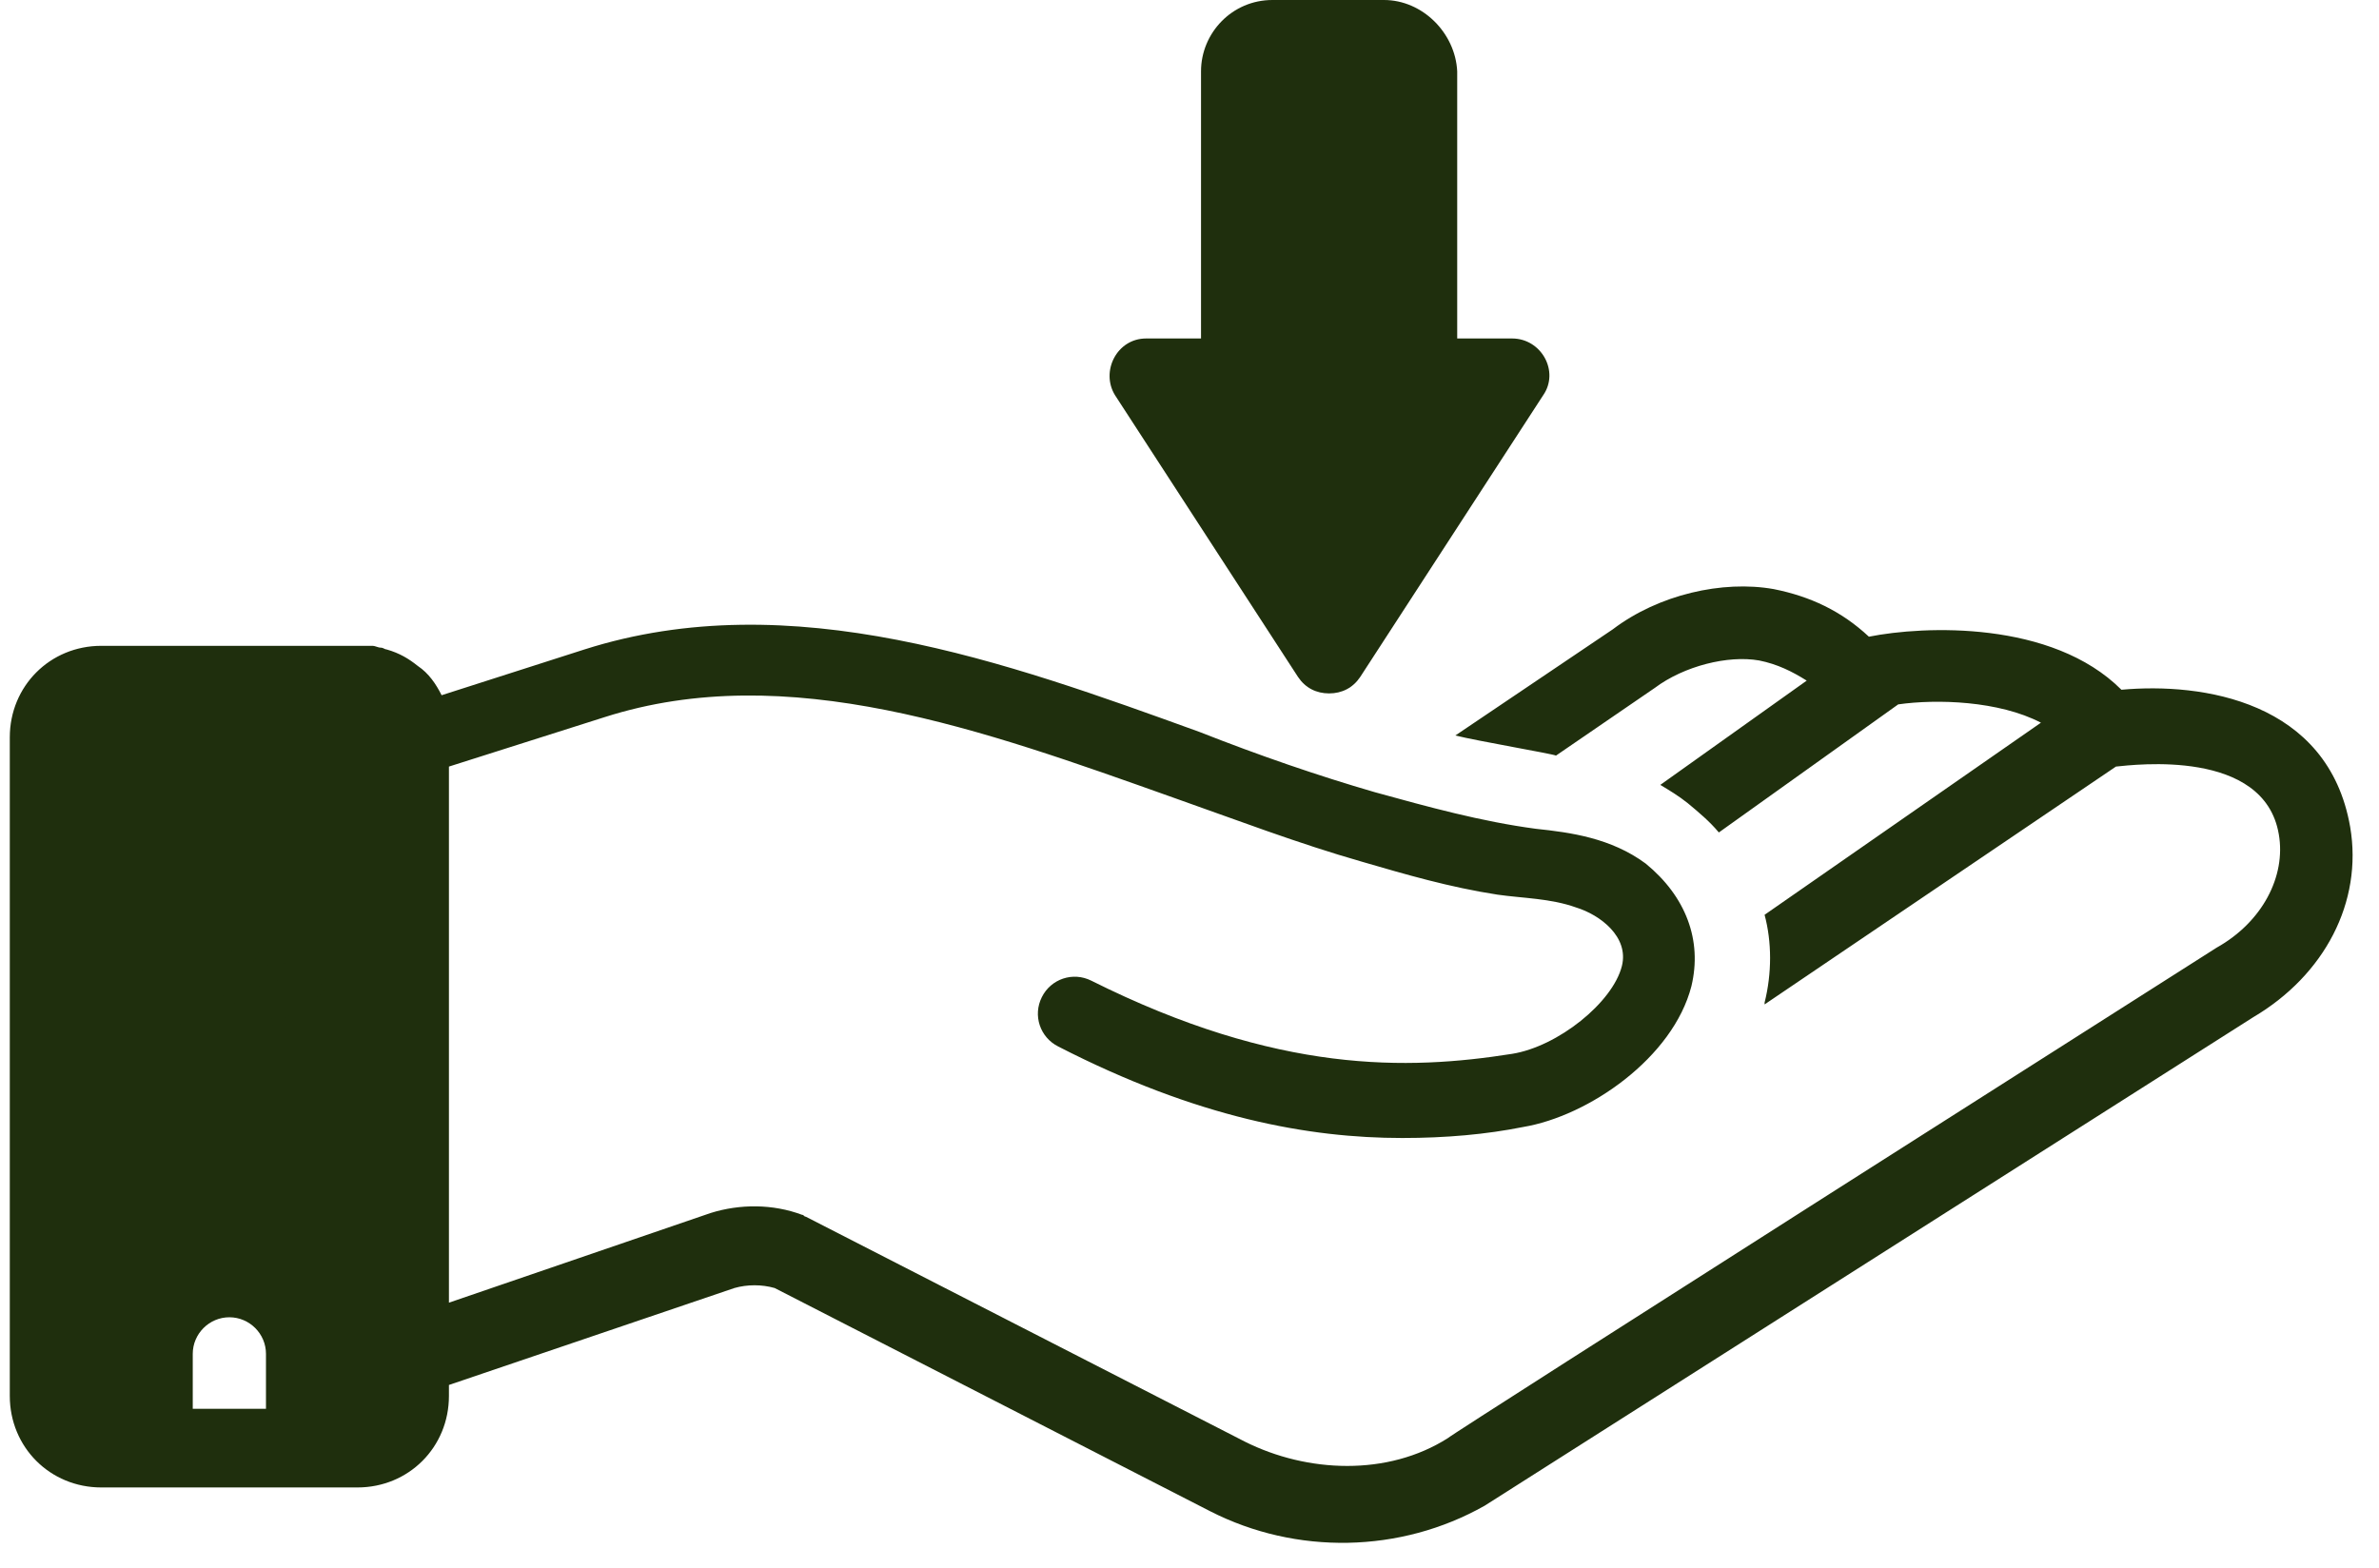 <svg xmlns="http://www.w3.org/2000/svg" xmlns:xlink="http://www.w3.org/1999/xlink" width="308" zoomAndPan="magnify" viewBox="0 0 230.88 152.25" height="203" preserveAspectRatio="xMidYMid meet" version="1.0"><defs><clipPath id="6cacbbe2a2"><path d="M 0.508 56 L 229 56 L 229 150 L 0.508 150 Z M 0.508 56 " clip-rule="nonzero"/></clipPath><clipPath id="12a1aa4b24"><path d="M 22 88.938 L 26 88.938 L 26 95 L 22 95 Z M 22 88.938 " clip-rule="nonzero"/></clipPath><clipPath id="616985c95c"><path d="M 13.641 93 L 31.555 93 L 31.555 100.879 L 13.641 100.879 Z M 13.641 93 " clip-rule="nonzero"/></clipPath></defs><path fill="#1f2f0d" d="M 134.324 0 L 123.488 0 C 119.578 0 116.559 3.199 116.559 6.93 L 116.559 32.871 C 116.559 32.871 111.227 32.871 111.227 32.871 C 108.387 32.871 106.785 36.07 108.207 38.379 L 125.977 65.742 C 126.688 66.805 127.75 67.34 128.996 67.34 C 130.238 67.34 131.305 66.805 132.016 65.742 C 132.016 65.742 149.785 38.379 149.785 38.379 C 151.383 36.07 149.605 32.871 146.762 32.871 L 141.434 32.871 C 141.434 32.871 141.434 6.93 141.434 6.93 C 141.254 3.199 138.059 0 134.324 0 Z M 134.324 0 " fill-opacity="1" fill-rule="nonzero"/><g clip-path="url(#6cacbbe2a2)"><path fill="#1f2f0d" d="M 205.93 66.984 C 199.18 60.234 186.742 60.766 181.41 61.832 C 178.746 59.344 175.727 57.922 172.172 57.211 C 167.195 56.324 160.977 57.746 156.535 61.121 L 141.254 71.426 C 143.387 71.961 150.672 73.203 151.027 73.379 L 160.621 66.805 C 163.465 64.676 167.73 63.609 170.75 64.141 C 172.527 64.496 173.949 65.207 175.371 66.098 L 161.156 76.223 C 162.043 76.758 162.934 77.289 163.82 78 C 164.887 78.887 165.953 79.777 166.84 80.844 L 184.254 68.406 C 187.984 67.871 194.027 68.051 198.113 70.184 L 171.281 88.84 C 171.992 91.504 171.992 94.523 171.281 97.367 C 171.281 97.367 171.281 97.367 171.281 97.543 L 205.398 74.445 C 207.172 74.27 219.789 72.672 221.211 81.02 C 221.922 85.105 219.609 89.551 215.168 92.035 C 215.168 92.035 140.543 139.477 140.543 139.652 C 134.68 143.387 126.863 143.031 120.824 140.008 L 78.18 118.156 C 78.004 118.156 78.004 117.977 77.824 117.977 C 74.98 116.91 71.785 116.91 68.941 117.801 L 43.531 126.508 L 43.531 74.445 L 58.637 69.648 C 76.402 63.965 95.414 70.895 113.895 77.469 C 119.934 79.598 125.977 81.91 132.195 83.688 C 136.457 84.93 140.723 86.172 145.344 86.883 C 147.828 87.238 150.496 87.238 152.98 88.129 C 155.293 88.84 158.133 90.969 157.426 93.812 C 156.535 97.367 151.207 101.633 146.762 102.344 C 136.637 103.941 124.02 104.297 105.898 95.234 C 104.121 94.348 101.988 95.059 101.102 96.836 C 100.211 98.609 100.922 100.742 102.699 101.633 C 116.203 108.562 127.043 110.516 136.102 110.516 C 140.367 110.516 144.277 110.16 147.828 109.449 C 154.227 108.383 162.398 102.699 164.176 95.77 C 165.242 91.324 163.645 87.062 159.734 83.863 C 156.359 81.375 152.449 80.844 149.074 80.488 C 143.742 79.777 138.59 78.355 133.438 76.934 C 127.93 75.336 122.242 73.379 116.379 71.07 C 97.723 64.32 76.758 56.68 56.68 63.074 L 42.82 67.516 C 42.289 66.453 41.578 65.387 40.512 64.676 C 39.625 63.965 38.734 63.43 37.492 63.074 C 37.312 63.074 37.137 62.898 36.957 62.898 C 36.602 62.898 36.426 62.719 36.07 62.719 C 35.895 62.719 35.539 62.719 35.359 62.719 C 35.184 62.719 35.004 62.719 34.648 62.719 L 9.773 62.719 C 4.801 62.719 0.891 66.629 0.891 71.605 L 0.891 135.566 C 0.891 140.543 4.801 144.453 9.773 144.453 L 34.648 144.453 C 39.625 144.453 43.531 140.543 43.531 135.566 L 43.531 134.5 L 71.25 125.086 C 72.496 124.73 73.914 124.73 75.16 125.086 C 75.16 125.086 117.445 146.762 117.445 146.762 C 125.797 151.027 135.926 150.848 144.098 146.227 L 218.723 98.789 C 225.652 94.703 229.383 87.594 228.141 80.309 C 226.008 68.051 213.746 66.273 205.93 66.984 Z M 25.766 136.812 L 18.656 136.812 L 18.656 131.48 C 18.656 129.527 20.258 127.926 22.211 127.926 C 24.168 127.926 25.766 129.527 25.766 131.48 Z M 25.766 136.812 " fill-opacity="1" fill-rule="nonzero"/></g><g clip-path="url(#12a1aa4b24)"><path fill="#1f2f0d" d="M 24.219 88.938 L 23.363 88.938 C 23.055 88.938 22.816 89.191 22.816 89.484 L 22.816 91.535 C 22.816 91.535 22.395 91.535 22.395 91.535 C 22.168 91.535 22.043 91.789 22.156 91.973 L 23.559 94.137 C 23.617 94.219 23.699 94.262 23.797 94.262 C 23.895 94.262 23.98 94.219 24.035 94.137 C 24.035 94.137 25.441 91.973 25.441 91.973 C 25.566 91.789 25.426 91.535 25.203 91.535 L 24.781 91.535 C 24.781 91.535 24.781 89.484 24.781 89.484 C 24.766 89.191 24.516 88.938 24.219 88.938 Z M 24.219 88.938 " fill-opacity="1" fill-rule="nonzero"/></g><g clip-path="url(#616985c95c)"><path fill="#1f2f0d" d="M 29.883 94.234 C 29.348 93.699 28.363 93.742 27.941 93.828 C 27.73 93.629 27.492 93.52 27.211 93.461 C 26.82 93.391 26.328 93.504 25.977 93.77 L 24.766 94.586 C 24.938 94.629 25.512 94.727 25.539 94.738 L 26.297 94.219 C 26.523 94.051 26.859 93.969 27.098 94.008 C 27.238 94.039 27.352 94.094 27.465 94.164 L 26.34 94.965 C 26.41 95.008 26.48 95.051 26.551 95.105 C 26.637 95.176 26.719 95.246 26.789 95.328 L 28.168 94.348 C 28.461 94.305 28.941 94.32 29.262 94.488 L 27.141 95.961 C 27.199 96.172 27.199 96.41 27.141 96.637 C 27.141 96.637 27.141 96.637 27.141 96.652 L 29.84 94.824 C 29.98 94.809 30.977 94.684 31.09 95.344 C 31.145 95.668 30.961 96.02 30.613 96.215 C 30.613 96.215 24.711 99.965 24.711 99.98 C 24.246 100.273 23.629 100.246 23.152 100.008 L 19.781 98.281 C 19.766 98.281 19.766 98.266 19.754 98.266 C 19.527 98.184 19.273 98.184 19.051 98.254 L 17.039 98.941 L 17.039 94.824 L 18.234 94.445 C 19.641 93.996 21.145 94.543 22.605 95.062 C 23.082 95.23 23.559 95.414 24.051 95.555 C 24.387 95.652 24.727 95.75 25.09 95.809 C 25.289 95.836 25.496 95.836 25.695 95.906 C 25.879 95.961 26.102 96.129 26.047 96.355 C 25.977 96.637 25.555 96.973 25.203 97.031 C 24.402 97.156 23.406 97.184 21.973 96.469 C 21.832 96.398 21.664 96.453 21.594 96.594 C 21.523 96.734 21.578 96.902 21.719 96.973 C 22.785 97.52 23.645 97.676 24.359 97.676 C 24.695 97.676 25.008 97.648 25.289 97.59 C 25.793 97.508 26.438 97.059 26.578 96.512 C 26.664 96.16 26.539 95.82 26.227 95.57 C 25.961 95.371 25.652 95.328 25.387 95.301 C 24.965 95.246 24.559 95.133 24.148 95.02 C 23.715 94.895 23.266 94.738 22.801 94.559 C 21.324 94.023 19.668 93.418 18.082 93.926 L 16.984 94.277 C 16.941 94.191 16.887 94.109 16.801 94.051 C 16.73 93.996 16.66 93.953 16.562 93.926 C 16.551 93.926 16.535 93.91 16.52 93.91 C 16.492 93.91 16.48 93.898 16.449 93.898 C 16.438 93.898 16.41 93.898 16.395 93.898 C 16.379 93.898 16.367 93.898 16.34 93.898 L 14.371 93.898 C 13.977 93.898 13.668 94.207 13.668 94.598 L 13.668 99.656 C 13.668 100.051 13.977 100.359 14.371 100.359 L 16.34 100.359 C 16.73 100.359 17.039 100.051 17.039 99.656 L 17.039 99.574 L 19.23 98.828 C 19.332 98.801 19.441 98.801 19.543 98.828 C 19.543 98.828 22.887 100.543 22.887 100.543 C 23.547 100.879 24.348 100.863 24.992 100.5 L 30.891 96.75 C 31.441 96.426 31.734 95.863 31.637 95.289 C 31.469 94.32 30.5 94.18 29.883 94.234 Z M 15.637 99.754 L 15.074 99.754 L 15.074 99.332 C 15.074 99.18 15.199 99.055 15.355 99.055 C 15.508 99.055 15.637 99.18 15.637 99.332 Z M 15.637 99.754 " fill-opacity="1" fill-rule="nonzero"/></g></svg>
